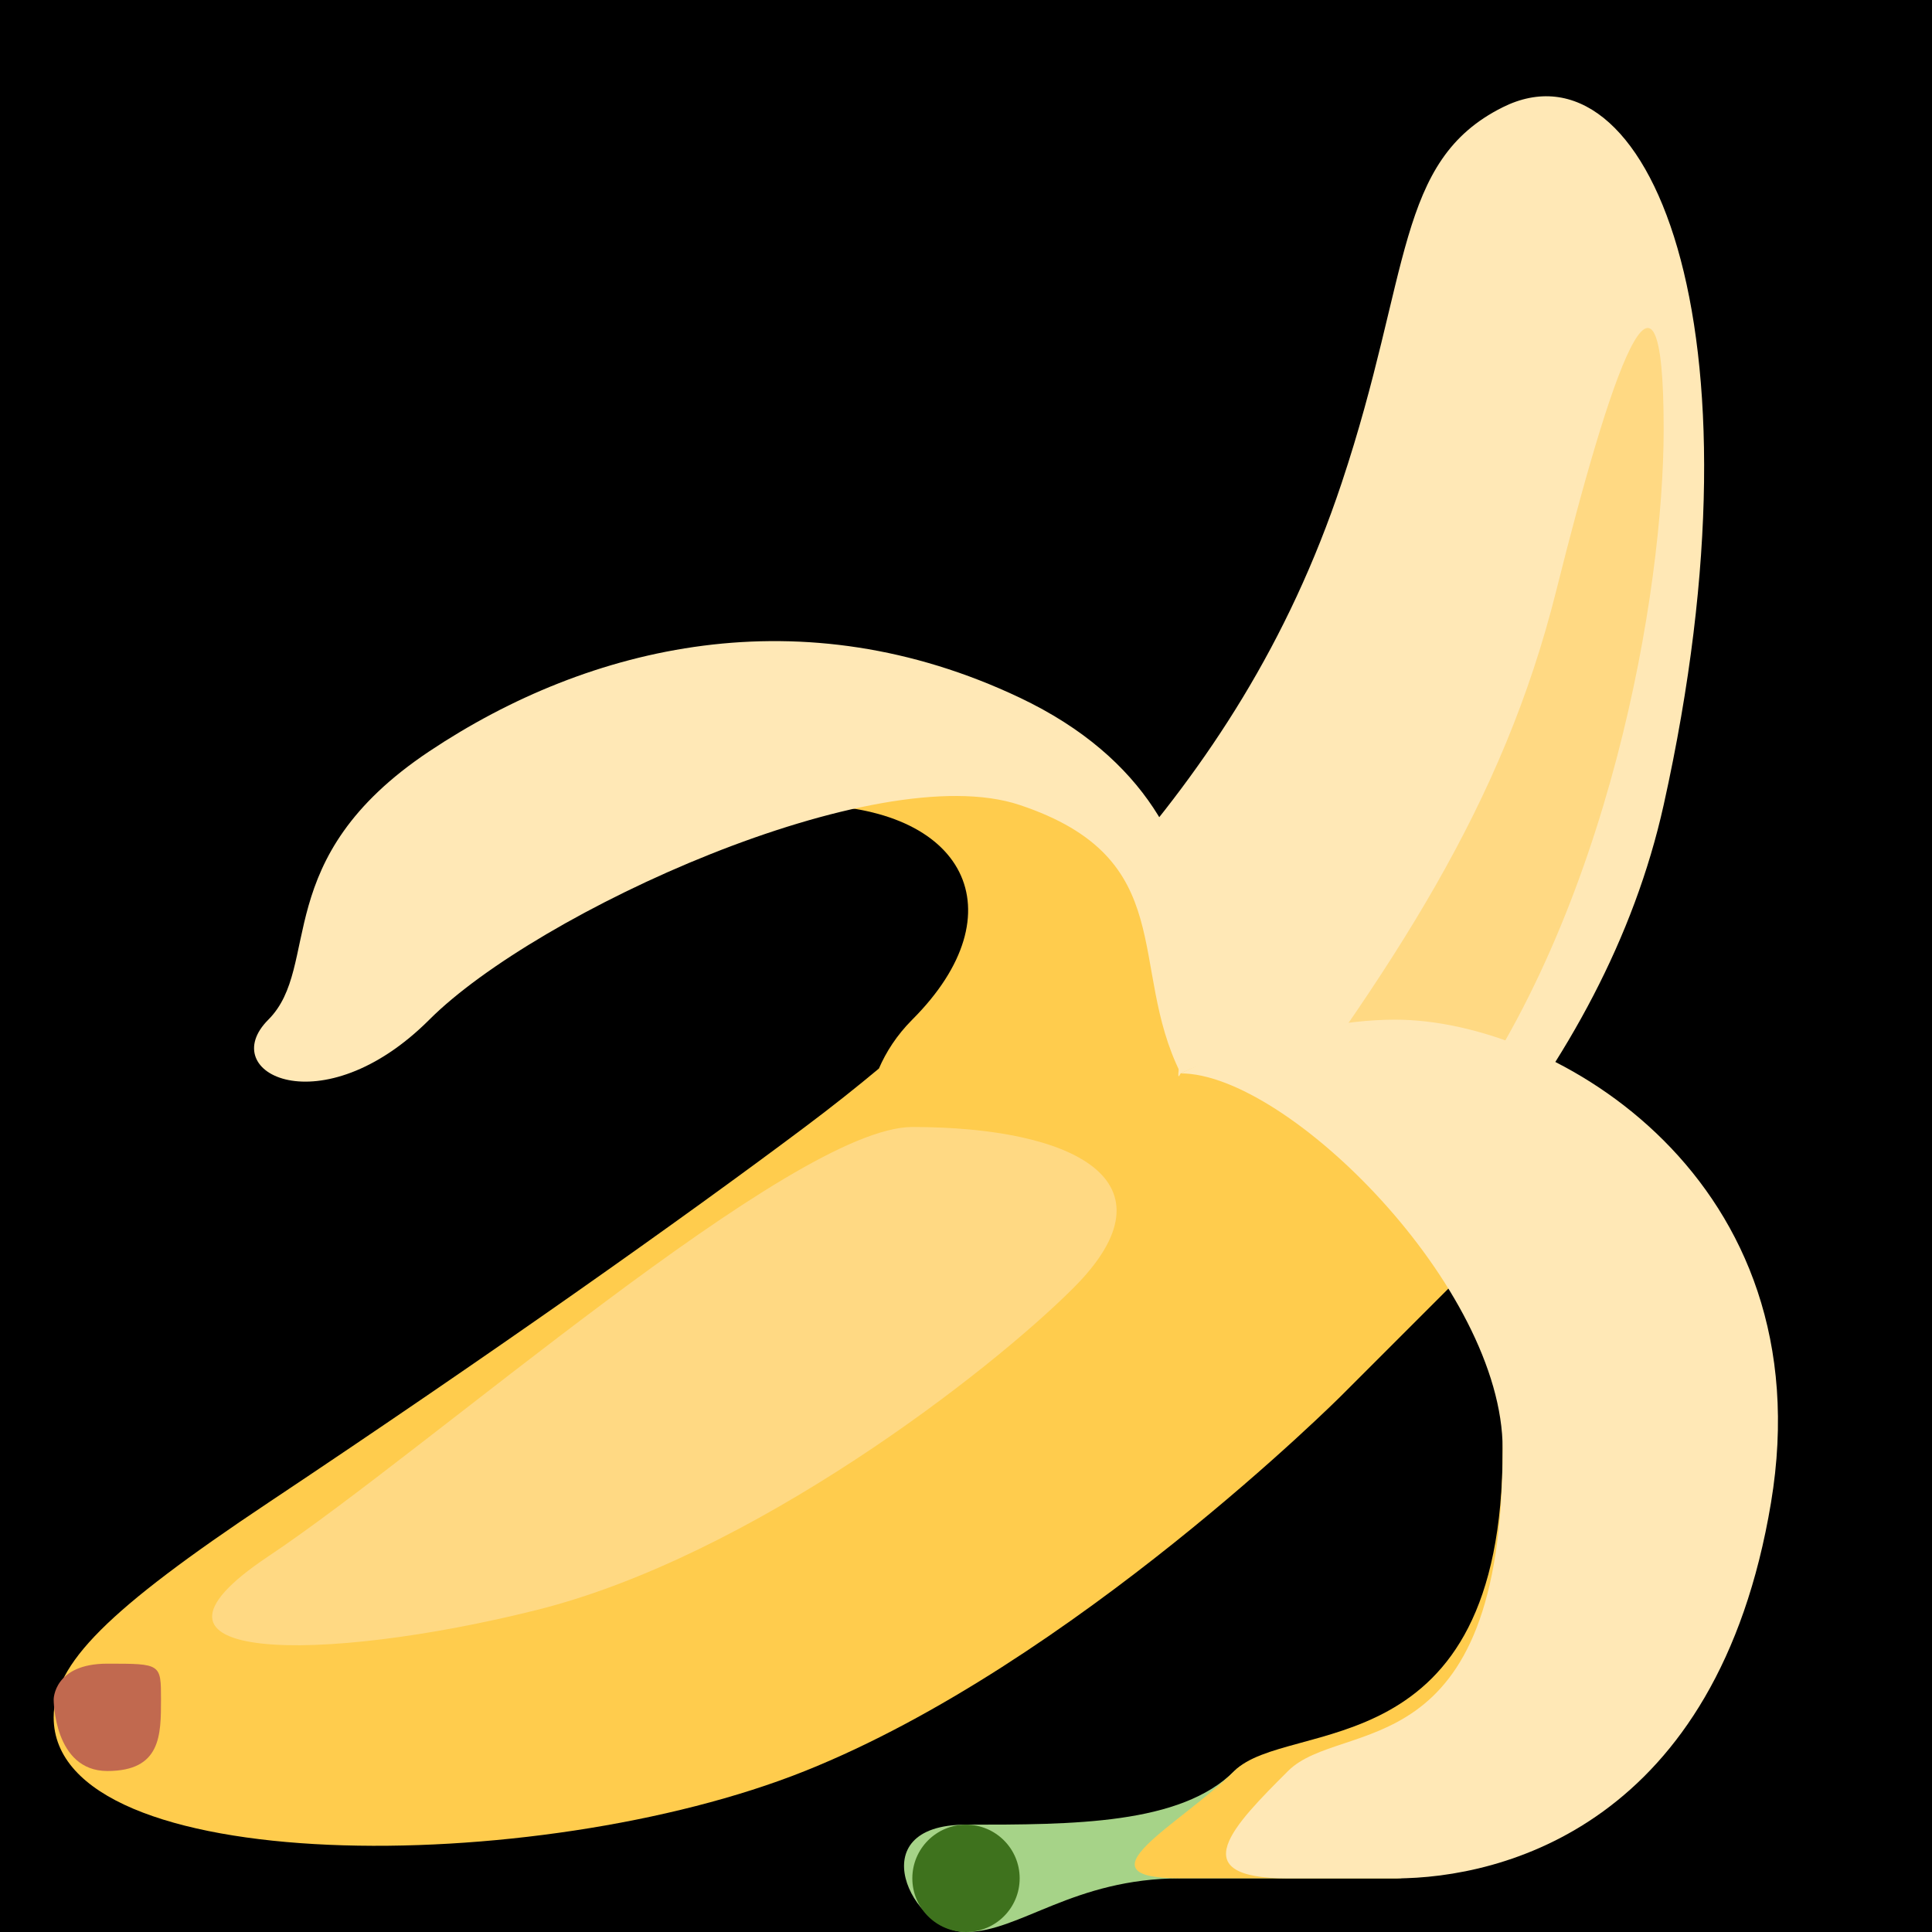 <?xml version="1.0" encoding="UTF-8" standalone="no"?><svg xmlns:dc="http://purl.org/dc/elements/1.1/" xmlns:cc="http://creativecommons.org/ns#" xmlns:rdf="http://www.w3.org/1999/02/22-rdf-syntax-ns#" xmlns:svg="http://www.w3.org/2000/svg" xmlns="http://www.w3.org/2000/svg" viewBox="0 0 45 45" style="enable-background:new 0 0 45 45;" xml:space="preserve" version="1.1" id="svg2"><rect width="100%" height="100%" fill="black"/><defs id="defs6"><clipPath id="clipPath16" clipPathUnits="userSpaceOnUse"><path id="path18" d="M 0,36 36,36 36,0 0,0 0,36 Z"/></clipPath></defs><g transform="matrix(1.25,0,0,-1.25,0,45)" id="g10"><g id="g12"><g clip-path="url(#clipPath16)" id="g14"><g transform="translate(28,34.001)" id="g20"><path id="path22" style="fill:#ffe8b6;fill-opacity:1;fill-rule:nonzero;stroke:none" d="m 0,0 c 2.684,1.342 5,-4 3,-13 -1.106,-4.977 -5,-9 -9,-12 -4.001,-3 -11.001,1 -7.001,5 4,4 8.001,7 10.001,13 1.304,3.912 1,6 3,7"/></g><g transform="translate(31,28)" id="g24"><path id="path26" style="fill:#ffd983;fill-opacity:1;fill-rule:nonzero;stroke:none" d="m 0,0 c 0,-3 -1,-9 -4,-13 -3,-4 -7,-5 -4,-1 3,4 5,7 6,11 1,4 2,7 2,3"/></g><g transform="translate(22,16)" id="g28"><path id="path30" style="fill:#ffcc4d;fill-opacity:1;fill-rule:nonzero;stroke:none" d="m 0,0 c -0.296,-0.592 1.167,3.833 -3.001,6.001 -1.983,1.031 -10,-1 -4,-1 3.001,0 4,-2 2,-4 C -5.292,0.709 -5.489,0.398 -5.623,0.089 -6.039,-0.258 -6.495,-0.621 -7.001,-1 -9.263,-2.697 -12.84,-5.227 -17,-8 c -3,-2 -4,-3 -4,-4 0,-3 9,-3 13.999,-1 C -2,-11 3,-6 3,-6 l 4,4 C 4,2.001 0,0 0,0"/></g><g transform="translate(22,16)" id="g32"><path id="path34" style="fill:#ffe8b6;fill-opacity:1;fill-rule:nonzero;stroke:none" d="m 0,0 c 0,0 1.792,4.729 -3.001,7.001 -4.041,1.915 -8,1 -10.999,-1 -3,-2 -2,-4 -3,-5.001 -1,-1 1,-2 3,0 2,2.001 8.315,4.895 10.999,4.001 C 0,4.001 -1,2.001 0,0"/></g><g transform="translate(26,1)" id="g36"><path id="path38" style="fill:#a6d388;fill-opacity:1;fill-rule:nonzero;stroke:none" d="m 0,0 -4,0 c -2,0 -3,-1 -4,-1 -1,0 -2,2 0,2 2,0 4,0 5,1 1,1 5,-2 3,-2"/></g><g transform="translate(19,1)" id="g40"><path id="path42" style="fill:#3e721d;fill-opacity:1;fill-rule:nonzero;stroke:none" d="m 0,0 c 0,-0.553 -0.448,-1 -1,-1 -0.552,0 -1,0.447 -1,1 0,0.553 0.448,1 1,1 0.552,0 1,-0.447 1,-1"/></g><g transform="translate(32.208,8)" id="g44"><path id="path46" style="fill:#ffcc4d;fill-opacity:1;fill-rule:nonzero;stroke:none" d="m 0,0 c 0,0 -4.208,-7 -6.208,-7 l -4,0 c -2,0 0,1 1,2 1,1 5,0 5,6 C -4.208,4 0,0 0,0"/></g><g transform="translate(26,17)" id="g48"><path id="path50" style="fill:#ffe8b6;fill-opacity:1;fill-rule:nonzero;stroke:none" d="m 0,0 c 3,0 8,-3.001 7,-9.001 -1,-6 -5,-7 -7,-7 l -2,0 c -2,0 -1,1 0,2 1,1 4,0 4,6 0,3 -4,7 -6,7 0,0 2,1.001 4,1.001"/></g><g transform="translate(17,15)" id="g52"><path id="path54" style="fill:#ffd983;fill-opacity:1;fill-rule:nonzero;stroke:none" d="M 0,0 C 3.001,0 5.001,-1 3.001,-3 1.419,-4.581 -3,-8 -7,-9 c -4,-1 -8,-1 -5,1 3,2 9.764,8 12,8"/></g><g transform="translate(2,5)" id="g56"><path id="path58" style="fill:#c1694f;fill-opacity:1;fill-rule:nonzero;stroke:none" d="M 0,0 C 1,0 1,0 1,-0.667 1,-1.333 1,-2 0,-2 c -1,0 -1,1.333 -1,1.333 0,0 0,0.667 1,0.667"/></g></g></g></g></svg>
